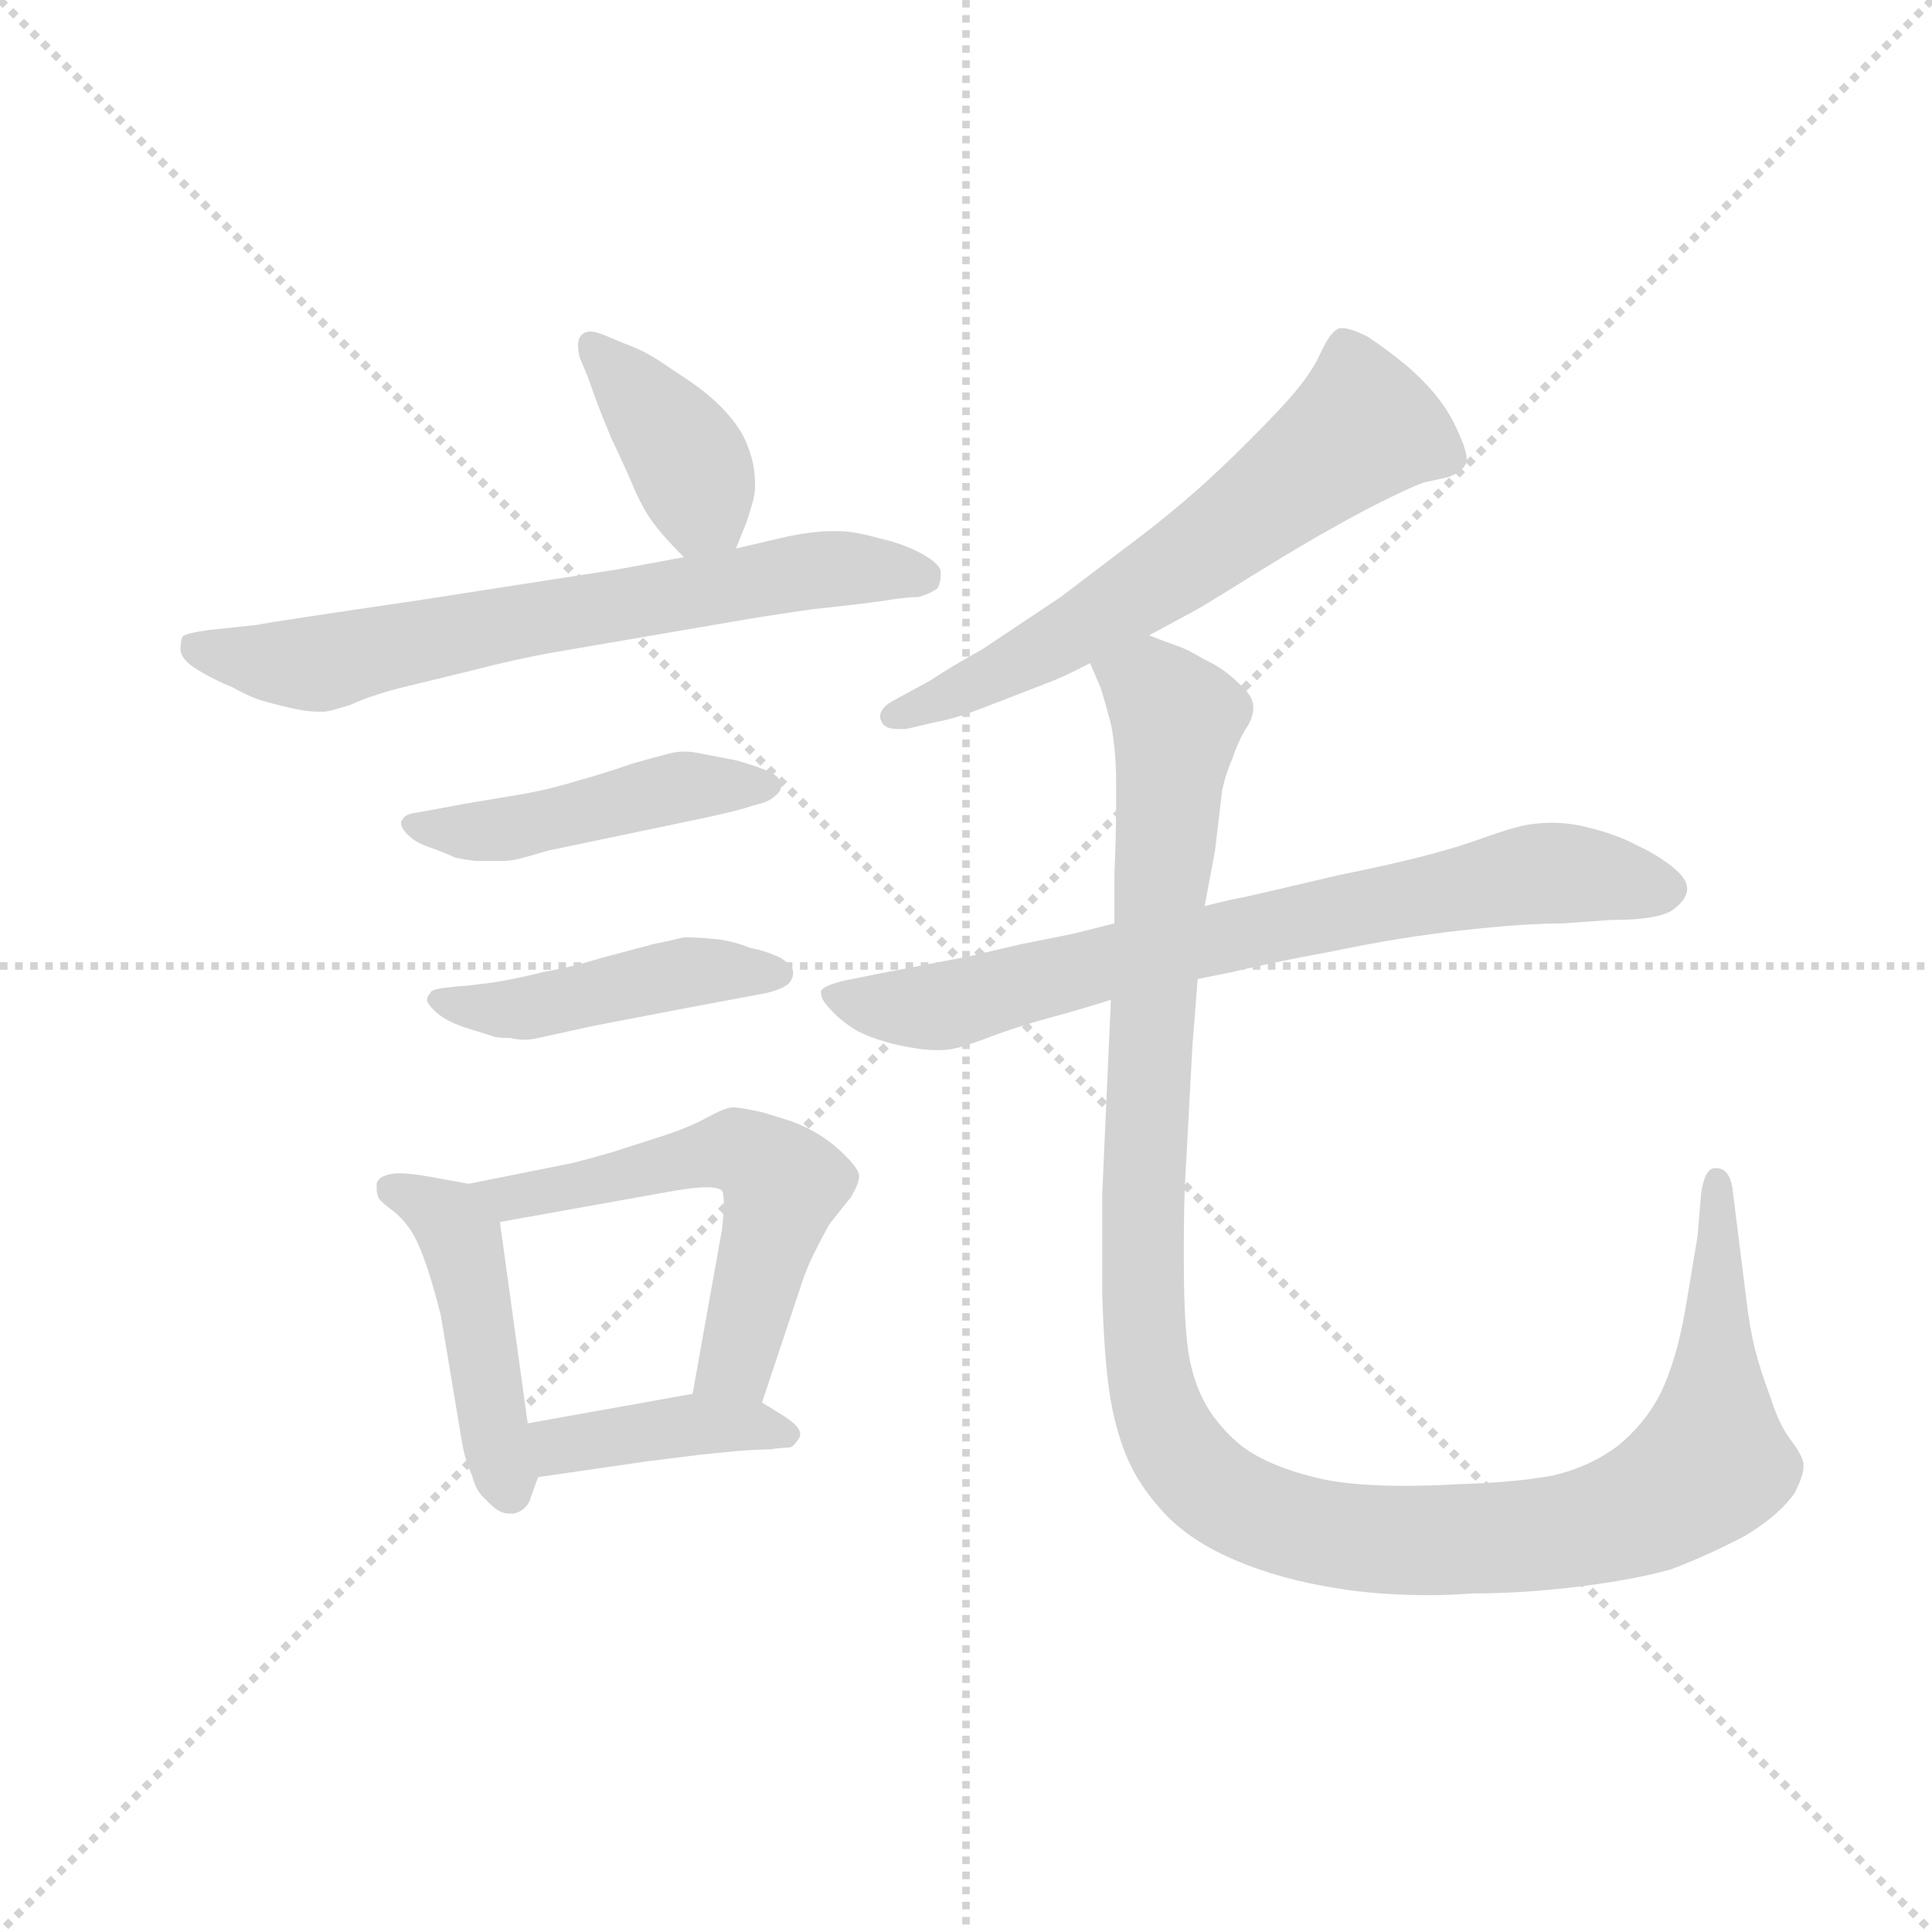 <svg version="1.1" viewBox="0 0 1024 1024" xmlns="http://www.w3.org/2000/svg">
  <g stroke="lightgray" stroke-dasharray="1,1" stroke-width="1" transform="scale(4, 4)">
    <line x1="0" y1="0" x2="256" y2="256"></line>
    <line x1="256" y1="0" x2="0" y2="256"></line>
    <line x1="128" y1="0" x2="128" y2="256"></line>
    <line x1="0" y1="128" x2="256" y2="128"></line>
  </g>
  <g transform="scale(0.92, -0.92) translate(60, -830)">
    <style type="text/css">
      
        @keyframes keyframes0 {
          from {
            stroke: blue;
            stroke-dashoffset: 390;
            stroke-width: 128;
          }
          56% {
            animation-timing-function: step-end;
            stroke: blue;
            stroke-dashoffset: 0;
            stroke-width: 128;
          }
          to {
            stroke: black;
            stroke-width: 1024;
          }
        }
        #make-me-a-hanzi-animation-0 {
          animation: keyframes0 0.567s both;
          animation-delay: 0s;
          animation-timing-function: linear;
        }
      
        @keyframes keyframes1 {
          from {
            stroke: blue;
            stroke-dashoffset: 678;
            stroke-width: 128;
          }
          69% {
            animation-timing-function: step-end;
            stroke: blue;
            stroke-dashoffset: 0;
            stroke-width: 128;
          }
          to {
            stroke: black;
            stroke-width: 1024;
          }
        }
        #make-me-a-hanzi-animation-1 {
          animation: keyframes1 0.802s both;
          animation-delay: 0.567s;
          animation-timing-function: linear;
        }
      
        @keyframes keyframes2 {
          from {
            stroke: blue;
            stroke-dashoffset: 465;
            stroke-width: 128;
          }
          60% {
            animation-timing-function: step-end;
            stroke: blue;
            stroke-dashoffset: 0;
            stroke-width: 128;
          }
          to {
            stroke: black;
            stroke-width: 1024;
          }
        }
        #make-me-a-hanzi-animation-2 {
          animation: keyframes2 0.628s both;
          animation-delay: 1.369s;
          animation-timing-function: linear;
        }
      
        @keyframes keyframes3 {
          from {
            stroke: blue;
            stroke-dashoffset: 455;
            stroke-width: 128;
          }
          60% {
            animation-timing-function: step-end;
            stroke: blue;
            stroke-dashoffset: 0;
            stroke-width: 128;
          }
          to {
            stroke: black;
            stroke-width: 1024;
          }
        }
        #make-me-a-hanzi-animation-3 {
          animation: keyframes3 0.62s both;
          animation-delay: 1.998s;
          animation-timing-function: linear;
        }
      
        @keyframes keyframes4 {
          from {
            stroke: blue;
            stroke-dashoffset: 457;
            stroke-width: 128;
          }
          60% {
            animation-timing-function: step-end;
            stroke: blue;
            stroke-dashoffset: 0;
            stroke-width: 128;
          }
          to {
            stroke: black;
            stroke-width: 1024;
          }
        }
        #make-me-a-hanzi-animation-4 {
          animation: keyframes4 0.622s both;
          animation-delay: 2.618s;
          animation-timing-function: linear;
        }
      
        @keyframes keyframes5 {
          from {
            stroke: blue;
            stroke-dashoffset: 566;
            stroke-width: 128;
          }
          65% {
            animation-timing-function: step-end;
            stroke: blue;
            stroke-dashoffset: 0;
            stroke-width: 128;
          }
          to {
            stroke: black;
            stroke-width: 1024;
          }
        }
        #make-me-a-hanzi-animation-5 {
          animation: keyframes5 0.711s both;
          animation-delay: 3.24s;
          animation-timing-function: linear;
        }
      
        @keyframes keyframes6 {
          from {
            stroke: blue;
            stroke-dashoffset: 399;
            stroke-width: 128;
          }
          56% {
            animation-timing-function: step-end;
            stroke: blue;
            stroke-dashoffset: 0;
            stroke-width: 128;
          }
          to {
            stroke: black;
            stroke-width: 1024;
          }
        }
        #make-me-a-hanzi-animation-6 {
          animation: keyframes6 0.575s both;
          animation-delay: 3.95s;
          animation-timing-function: linear;
        }
      
        @keyframes keyframes7 {
          from {
            stroke: blue;
            stroke-dashoffset: 624;
            stroke-width: 128;
          }
          67% {
            animation-timing-function: step-end;
            stroke: blue;
            stroke-dashoffset: 0;
            stroke-width: 128;
          }
          to {
            stroke: black;
            stroke-width: 1024;
          }
        }
        #make-me-a-hanzi-animation-7 {
          animation: keyframes7 0.758s both;
          animation-delay: 4.525s;
          animation-timing-function: linear;
        }
      
        @keyframes keyframes8 {
          from {
            stroke: blue;
            stroke-dashoffset: 745;
            stroke-width: 128;
          }
          71% {
            animation-timing-function: step-end;
            stroke: blue;
            stroke-dashoffset: 0;
            stroke-width: 128;
          }
          to {
            stroke: black;
            stroke-width: 1024;
          }
        }
        #make-me-a-hanzi-animation-8 {
          animation: keyframes8 0.856s both;
          animation-delay: 5.283s;
          animation-timing-function: linear;
        }
      
        @keyframes keyframes9 {
          from {
            stroke: blue;
            stroke-dashoffset: 1230;
            stroke-width: 128;
          }
          80% {
            animation-timing-function: step-end;
            stroke: blue;
            stroke-dashoffset: 0;
            stroke-width: 128;
          }
          to {
            stroke: black;
            stroke-width: 1024;
          }
        }
        #make-me-a-hanzi-animation-9 {
          animation: keyframes9 1.251s both;
          animation-delay: 6.139s;
          animation-timing-function: linear;
        }
      
    </style>
    
      <path d="M 364 514 L 370 529 Q 372 535 374 542 Q 375 546 375 551 Q 375 556 374 562 Q 372 572 367 581 Q 362 589 355 596 Q 348 603 338 610 L 320 622 Q 311 628 300 632 L 288 637 Q 283 639 280 639 Q 277 639 275 637 Q 273 635 273 631 Q 273 628 274 624 L 279 612 Q 284 597 292 578 Q 301 559 306 547 Q 312 534 317 528 Q 322 521 334 509 C 354 489 354 489 364 514 Z" fill="lightgray"></path>
    
      <path d="M 334 509 L 296 502 L 180 484 Q 98 472 88 470 L 60 467 Q 46 465 45 463 Q 44 460 44 456 Q 44 450 54 444 Q 64 438 74 434 Q 83 429 89 427 Q 95 425 108 422 Q 117 420 123 420 L 126 420 Q 130 420 142 424 Q 155 430 176 435 L 213 444 Q 236 450 258 454 L 363 472 Q 380 475 408 479 Q 436 482 450 484 Q 462 486 469 486 Q 476 488 480 491 Q 482 494 482 500 Q 482 505 471 511 Q 460 517 446 520 Q 432 524 423 524 L 419 524 Q 409 524 394 521 L 364 514 L 334 509 Z" fill="lightgray"></path>
    
      <path d="M 192 364 L 181 362 Q 173 361 172 358 Q 171 357 171 356 Q 171 353 175 349 Q 180 344 190 341 Q 198 338 202 336 Q 206 335 214 334 L 230 334 Q 235 334 242 336 L 256 340 L 342 358 Q 366 363 374 366 Q 383 368 386 371 Q 390 374 390 377 Q 390 382 384 385 Q 378 388 364 392 L 343 396 Q 339 397 334 397 Q 330 397 326 396 Q 318 394 304 390 Q 290 385 272 380 Q 256 375 238 372 L 208 367 L 192 364 Z" fill="lightgray"></path>
    
      <path d="M 208 262 Q 205 262 197 261 Q 188 260 188 258 Q 186 256 186 254 Q 186 252 190 248 Q 196 242 208 238 Q 221 234 224 233 Q 226 232 234 232 Q 238 231 242 231 Q 246 231 250 232 L 282 239 L 334 249 L 382 258 Q 390 260 394 263 Q 397 266 397 270 Q 396 274 390 278 Q 382 282 372 284 Q 362 288 352 289 Q 342 290 334 290 Q 326 288 316 286 L 286 278 Q 270 273 253 270 Q 237 266 224 264 L 208 262 Z" fill="lightgray"></path>
    
      <path d="M 210 148 L 188 152 Q 177 154 171 154 L 168 154 Q 158 153 157 148 L 157 145 Q 157 143 158 140 Q 160 137 167 132 Q 174 126 178 119 Q 182 112 186 100 Q 190 88 194 72 L 206 0 Q 208 -12 212 -20 Q 214 -29 220 -34 Q 227 -42 233 -42 L 236 -42 Q 244 -40 246 -32 L 250 -21 C 251 -18 248 -20 244 10 L 228 126 C 225 145 225 145 210 148 Z" fill="lightgray"></path>
    
      <path d="M 379 22 L 400 85 Q 404 98 409 108 Q 414 118 418 125 L 430 140 Q 435 148 435 153 Q 434 158 423 168 Q 412 178 396 184 L 380 189 Q 367 192 362 192 Q 358 192 347 186 Q 336 180 320 175 L 292 166 Q 278 162 270 160 L 210 148 C 181 142 198 121 228 126 L 323 143 Q 339 146 347 146 Q 354 146 356 144 Q 357 142 357 137 Q 357 131 356 122 L 339 27 C 334 -3 370 -6 379 22 Z" fill="lightgray"></path>
    
      <path d="M 250 -21 L 312 -12 L 344 -8 L 364 -6 Q 377 -5 384 -5 Q 390 -4 394 -4 Q 397 -4 400 1 Q 401 2 401 4 Q 401 8 392 14 L 379 22 C 364 31 364 31 339 27 L 244 10 C 214 5 220 -25 250 -21 Z" fill="lightgray"></path>
    
      <path d="M 602 464 L 628 478 Q 632 480 664 500 Q 695 519 708 526 Q 722 534 736 541 Q 752 549 760 552 L 774 555 Q 782 558 784 562 Q 785 563 785 565 Q 785 570 781 579 Q 776 591 769 600 Q 763 608 752 618 Q 740 628 728 636 Q 718 641 713 641 Q 711 641 710 640 Q 706 638 700 625 Q 694 612 677 594 Q 660 576 642 559 Q 624 542 601 524 L 551 486 L 506 456 Q 488 446 476 438 L 454 426 Q 447 422 447 417 Q 447 416 448 414 Q 450 410 457 410 L 462 410 L 479 414 Q 491 416 511 424 L 542 436 Q 553 440 568 448 L 602 464 Z" fill="lightgray"></path>
    
      <path d="M 582 298 L 558 292 L 528 286 Q 502 280 498 279 L 446 269 L 426 265 Q 414 262 413 259 L 413 258 Q 413 254 418 249 Q 424 242 434 236 Q 446 230 462 227 Q 472 225 480 225 Q 486 225 490 226 Q 496 227 514 234 Q 531 240 546 244 Q 561 248 580 254 L 630 266 L 650 270 Q 670 275 708 282 Q 746 290 782 294 Q 818 298 840 298 L 868 300 Q 896 300 904 306 Q 912 312 912 318 Q 912 324 903 331 Q 894 338 883 343 Q 872 349 856 353 Q 845 356 834 356 Q 828 356 821 355 Q 813 354 788 345 Q 762 336 712 326 Q 661 314 656 313 Q 650 312 634 308 L 582 298 Z" fill="lightgray"></path>
    
      <path d="M 580 254 L 575 142 L 575 85 Q 576 50 579 29 Q 582 8 589 -9 Q 596 -26 611 -42 Q 626 -58 652 -69 Q 678 -80 710 -85 Q 734 -89 764 -89 Q 775 -89 788 -88 Q 818 -88 850 -84 Q 882 -80 903 -74 Q 924 -66 945 -55 Q 965 -43 974 -30 Q 979 -20 979 -15 L 979 -13 Q 978 -8 972 0 Q 965 9 960 25 Q 954 41 951 53 Q 948 65 946 82 L 941 122 L 938 146 Q 936 157 929 157 L 928 157 Q 922 157 920 142 L 918 118 L 911 76 Q 906 47 897 28 Q 888 10 872 -3 Q 856 -15 835 -20 Q 814 -24 781 -25 Q 764 -26 749 -26 Q 716 -26 697 -21 Q 669 -14 654 -2 Q 640 10 633 24 Q 626 38 624 56 Q 622 73 622 106 Q 622 140 623 154 L 627 228 L 630 266 L 634 308 L 640 340 L 644 374 Q 646 384 650 393 Q 653 402 657 409 Q 662 416 662 422 L 662 423 Q 662 429 654 436 Q 645 445 634 450 Q 624 456 618 458 Q 612 460 602 464 C 574 475 558 476 568 448 L 574 434 Q 576 428 580 413 Q 583 398 583 379 L 583 365 Q 583 349 582 326 L 582 298 L 580 254 Z" fill="lightgray"></path>
    
    
      <clipPath id="make-me-a-hanzi-clip-0">
        <path d="M 364 514 L 370 529 Q 372 535 374 542 Q 375 546 375 551 Q 375 556 374 562 Q 372 572 367 581 Q 362 589 355 596 Q 348 603 338 610 L 320 622 Q 311 628 300 632 L 288 637 Q 283 639 280 639 Q 277 639 275 637 Q 273 635 273 631 Q 273 628 274 624 L 279 612 Q 284 597 292 578 Q 301 559 306 547 Q 312 534 317 528 Q 322 521 334 509 C 354 489 354 489 364 514 Z"></path>
      </clipPath>
      <path clip-path="url(#make-me-a-hanzi-clip-0)" d="M 280 632 L 333 570 L 355 522" fill="none" id="make-me-a-hanzi-animation-0" stroke-dasharray="262 524" stroke-linecap="round"></path>
    
      <clipPath id="make-me-a-hanzi-clip-1">
        <path d="M 334 509 L 296 502 L 180 484 Q 98 472 88 470 L 60 467 Q 46 465 45 463 Q 44 460 44 456 Q 44 450 54 444 Q 64 438 74 434 Q 83 429 89 427 Q 95 425 108 422 Q 117 420 123 420 L 126 420 Q 130 420 142 424 Q 155 430 176 435 L 213 444 Q 236 450 258 454 L 363 472 Q 380 475 408 479 Q 436 482 450 484 Q 462 486 469 486 Q 476 488 480 491 Q 482 494 482 500 Q 482 505 471 511 Q 460 517 446 520 Q 432 524 423 524 L 419 524 Q 409 524 394 521 L 364 514 L 334 509 Z"></path>
      </clipPath>
      <path clip-path="url(#make-me-a-hanzi-clip-1)" d="M 54 458 L 119 447 L 404 501 L 470 498" fill="none" id="make-me-a-hanzi-animation-1" stroke-dasharray="550 1100" stroke-linecap="round"></path>
    
      <clipPath id="make-me-a-hanzi-clip-2">
        <path d="M 192 364 L 181 362 Q 173 361 172 358 Q 171 357 171 356 Q 171 353 175 349 Q 180 344 190 341 Q 198 338 202 336 Q 206 335 214 334 L 230 334 Q 235 334 242 336 L 256 340 L 342 358 Q 366 363 374 366 Q 383 368 386 371 Q 390 374 390 377 Q 390 382 384 385 Q 378 388 364 392 L 343 396 Q 339 397 334 397 Q 330 397 326 396 Q 318 394 304 390 Q 290 385 272 380 Q 256 375 238 372 L 208 367 L 192 364 Z"></path>
      </clipPath>
      <path clip-path="url(#make-me-a-hanzi-clip-2)" d="M 177 355 L 211 350 L 336 377 L 383 378" fill="none" id="make-me-a-hanzi-animation-2" stroke-dasharray="337 674" stroke-linecap="round"></path>
    
      <clipPath id="make-me-a-hanzi-clip-3">
        <path d="M 208 262 Q 205 262 197 261 Q 188 260 188 258 Q 186 256 186 254 Q 186 252 190 248 Q 196 242 208 238 Q 221 234 224 233 Q 226 232 234 232 Q 238 231 242 231 Q 246 231 250 232 L 282 239 L 334 249 L 382 258 Q 390 260 394 263 Q 397 266 397 270 Q 396 274 390 278 Q 382 282 372 284 Q 362 288 352 289 Q 342 290 334 290 Q 326 288 316 286 L 286 278 Q 270 273 253 270 Q 237 266 224 264 L 208 262 Z"></path>
      </clipPath>
      <path clip-path="url(#make-me-a-hanzi-clip-3)" d="M 192 254 L 240 249 L 334 270 L 388 270" fill="none" id="make-me-a-hanzi-animation-3" stroke-dasharray="327 654" stroke-linecap="round"></path>
    
      <clipPath id="make-me-a-hanzi-clip-4">
        <path d="M 210 148 L 188 152 Q 177 154 171 154 L 168 154 Q 158 153 157 148 L 157 145 Q 157 143 158 140 Q 160 137 167 132 Q 174 126 178 119 Q 182 112 186 100 Q 190 88 194 72 L 206 0 Q 208 -12 212 -20 Q 214 -29 220 -34 Q 227 -42 233 -42 L 236 -42 Q 244 -40 246 -32 L 250 -21 C 251 -18 248 -20 244 10 L 228 126 C 225 145 225 145 210 148 Z"></path>
      </clipPath>
      <path clip-path="url(#make-me-a-hanzi-clip-4)" d="M 165 147 L 191 133 L 206 114 L 235 -30" fill="none" id="make-me-a-hanzi-animation-4" stroke-dasharray="329 658" stroke-linecap="round"></path>
    
      <clipPath id="make-me-a-hanzi-clip-5">
        <path d="M 379 22 L 400 85 Q 404 98 409 108 Q 414 118 418 125 L 430 140 Q 435 148 435 153 Q 434 158 423 168 Q 412 178 396 184 L 380 189 Q 367 192 362 192 Q 358 192 347 186 Q 336 180 320 175 L 292 166 Q 278 162 270 160 L 210 148 C 181 142 198 121 228 126 L 323 143 Q 339 146 347 146 Q 354 146 356 144 Q 357 142 357 137 Q 357 131 356 122 L 339 27 C 334 -3 370 -6 379 22 Z"></path>
      </clipPath>
      <path clip-path="url(#make-me-a-hanzi-clip-5)" d="M 218 146 L 235 141 L 260 144 L 364 167 L 383 157 L 389 151 L 389 136 L 364 46 L 346 33" fill="none" id="make-me-a-hanzi-animation-5" stroke-dasharray="438 876" stroke-linecap="round"></path>
    
      <clipPath id="make-me-a-hanzi-clip-6">
        <path d="M 250 -21 L 312 -12 L 344 -8 L 364 -6 Q 377 -5 384 -5 Q 390 -4 394 -4 Q 397 -4 400 1 Q 401 2 401 4 Q 401 8 392 14 L 379 22 C 364 31 364 31 339 27 L 244 10 C 214 5 220 -25 250 -21 Z"></path>
      </clipPath>
      <path clip-path="url(#make-me-a-hanzi-clip-6)" d="M 252 4 L 263 -3 L 344 10 L 392 5" fill="none" id="make-me-a-hanzi-animation-6" stroke-dasharray="271 542" stroke-linecap="round"></path>
    
      <clipPath id="make-me-a-hanzi-clip-7">
        <path d="M 602 464 L 628 478 Q 632 480 664 500 Q 695 519 708 526 Q 722 534 736 541 Q 752 549 760 552 L 774 555 Q 782 558 784 562 Q 785 563 785 565 Q 785 570 781 579 Q 776 591 769 600 Q 763 608 752 618 Q 740 628 728 636 Q 718 641 713 641 Q 711 641 710 640 Q 706 638 700 625 Q 694 612 677 594 Q 660 576 642 559 Q 624 542 601 524 L 551 486 L 506 456 Q 488 446 476 438 L 454 426 Q 447 422 447 417 Q 447 416 448 414 Q 450 410 457 410 L 462 410 L 479 414 Q 491 416 511 424 L 542 436 Q 553 440 568 448 L 602 464 Z"></path>
      </clipPath>
      <path clip-path="url(#make-me-a-hanzi-clip-7)" d="M 773 567 L 724 583 L 565 469 L 455 418" fill="none" id="make-me-a-hanzi-animation-7" stroke-dasharray="496 992" stroke-linecap="round"></path>
    
      <clipPath id="make-me-a-hanzi-clip-8">
        <path d="M 582 298 L 558 292 L 528 286 Q 502 280 498 279 L 446 269 L 426 265 Q 414 262 413 259 L 413 258 Q 413 254 418 249 Q 424 242 434 236 Q 446 230 462 227 Q 472 225 480 225 Q 486 225 490 226 Q 496 227 514 234 Q 531 240 546 244 Q 561 248 580 254 L 630 266 L 650 270 Q 670 275 708 282 Q 746 290 782 294 Q 818 298 840 298 L 868 300 Q 896 300 904 306 Q 912 312 912 318 Q 912 324 903 331 Q 894 338 883 343 Q 872 349 856 353 Q 845 356 834 356 Q 828 356 821 355 Q 813 354 788 345 Q 762 336 712 326 Q 661 314 656 313 Q 650 312 634 308 L 582 298 Z"></path>
      </clipPath>
      <path clip-path="url(#make-me-a-hanzi-clip-8)" d="M 421 259 L 438 251 L 488 251 L 685 300 L 830 327 L 899 318" fill="none" id="make-me-a-hanzi-animation-8" stroke-dasharray="617 1234" stroke-linecap="round"></path>
    
      <clipPath id="make-me-a-hanzi-clip-9">
        <path d="M 580 254 L 575 142 L 575 85 Q 576 50 579 29 Q 582 8 589 -9 Q 596 -26 611 -42 Q 626 -58 652 -69 Q 678 -80 710 -85 Q 734 -89 764 -89 Q 775 -89 788 -88 Q 818 -88 850 -84 Q 882 -80 903 -74 Q 924 -66 945 -55 Q 965 -43 974 -30 Q 979 -20 979 -15 L 979 -13 Q 978 -8 972 0 Q 965 9 960 25 Q 954 41 951 53 Q 948 65 946 82 L 941 122 L 938 146 Q 936 157 929 157 L 928 157 Q 922 157 920 142 L 918 118 L 911 76 Q 906 47 897 28 Q 888 10 872 -3 Q 856 -15 835 -20 Q 814 -24 781 -25 Q 764 -26 749 -26 Q 716 -26 697 -21 Q 669 -14 654 -2 Q 640 10 633 24 Q 626 38 624 56 Q 622 73 622 106 Q 622 140 623 154 L 627 228 L 630 266 L 634 308 L 640 340 L 644 374 Q 646 384 650 393 Q 653 402 657 409 Q 662 416 662 422 L 662 423 Q 662 429 654 436 Q 645 445 634 450 Q 624 456 618 458 Q 612 460 602 464 C 574 475 558 476 568 448 L 574 434 Q 576 428 580 413 Q 583 398 583 379 L 583 365 Q 583 349 582 326 L 582 298 L 580 254 Z"></path>
      </clipPath>
      <path clip-path="url(#make-me-a-hanzi-clip-9)" d="M 577 444 L 605 432 L 618 416 L 601 204 L 598 78 L 604 27 L 616 -2 L 635 -25 L 681 -48 L 757 -58 L 839 -53 L 878 -43 L 907 -28 L 926 -13 L 929 151" fill="none" id="make-me-a-hanzi-animation-9" stroke-dasharray="1102 2204" stroke-linecap="round"></path>
    
  </g>
</svg>